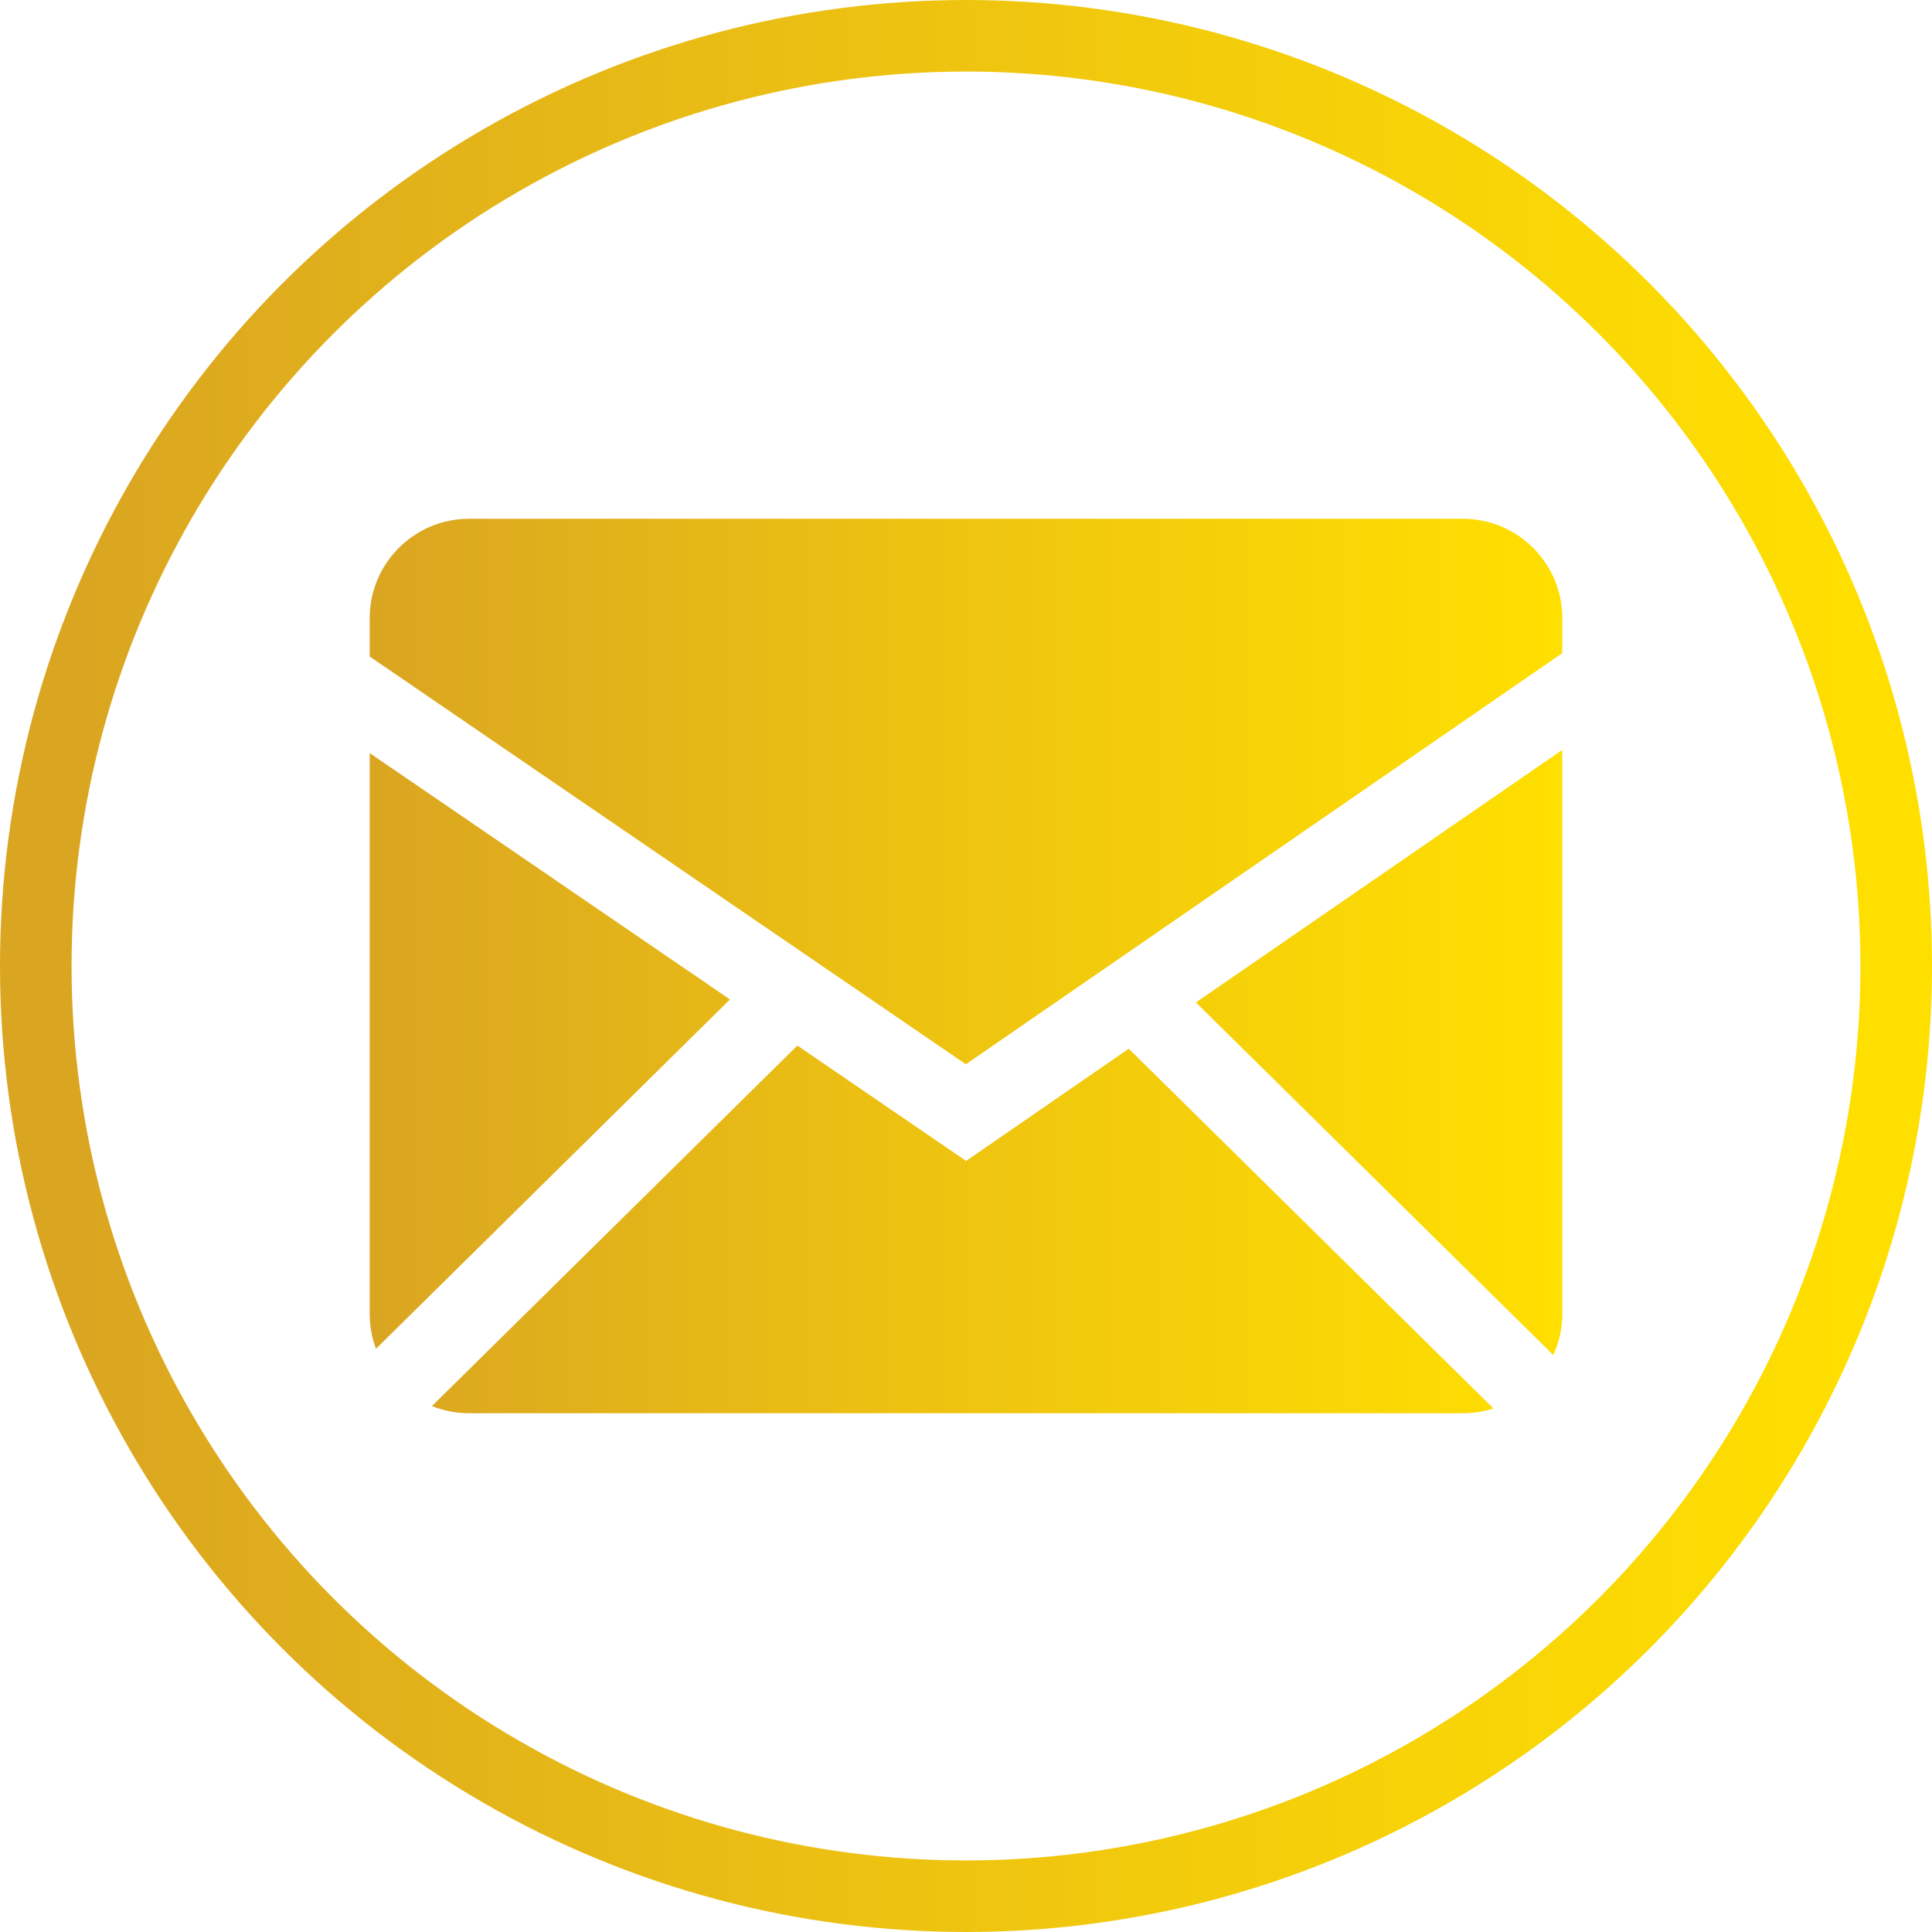 <svg width="108" height="108" viewBox="0 0 108 108" fill="none" xmlns="http://www.w3.org/2000/svg">
<path fill-rule="evenodd" clip-rule="evenodd" d="M44.573 58.447L54.006 64.897L63.099 58.623L83.483 78.733C82.946 78.907 82.373 79 81.776 79H26.223C25.489 79 24.789 78.857 24.146 78.6L44.573 58.447ZM87.333 41.92V73.443C87.333 74.267 87.153 75.047 86.833 75.75L66.853 56.037L87.333 41.92ZM20.666 42.097L40.806 55.87L21.019 75.397C20.785 74.772 20.665 74.11 20.666 73.443V42.097ZM81.776 29C84.843 29 87.333 31.487 87.333 34.557V36.51L53.993 59.493L20.666 36.7V34.557C20.666 31.49 23.153 29 26.223 29H81.776Z" fill="url(#paint0_linear_1_4)"/>
<circle cx="54" cy="54" r="52" stroke="url(#paint1_linear_1_4)" stroke-width="4"/>
<defs>
<linearGradient id="paint0_linear_1_4" x1="87.333" y1="54.053" x2="20.666" y2="54.053" gradientUnits="userSpaceOnUse">
<stop stop-color="#FFDF00"/>
<stop offset="0.276" stop-color="#F6D108"/>
<stop offset="0.542" stop-color="#EDC211"/>
<stop offset="0.776" stop-color="#E3B419"/>
<stop offset="1" stop-color="#DAA521"/>
</linearGradient>
<linearGradient id="paint1_linear_1_4" x1="104" y1="54.107" x2="4" y2="54.107" gradientUnits="userSpaceOnUse">
<stop stop-color="#FFDF00"/>
<stop offset="0.276" stop-color="#F6D108"/>
<stop offset="0.542" stop-color="#EDC211"/>
<stop offset="0.776" stop-color="#E3B419"/>
<stop offset="1" stop-color="#DAA521"/>
</linearGradient>
</defs>
</svg>
